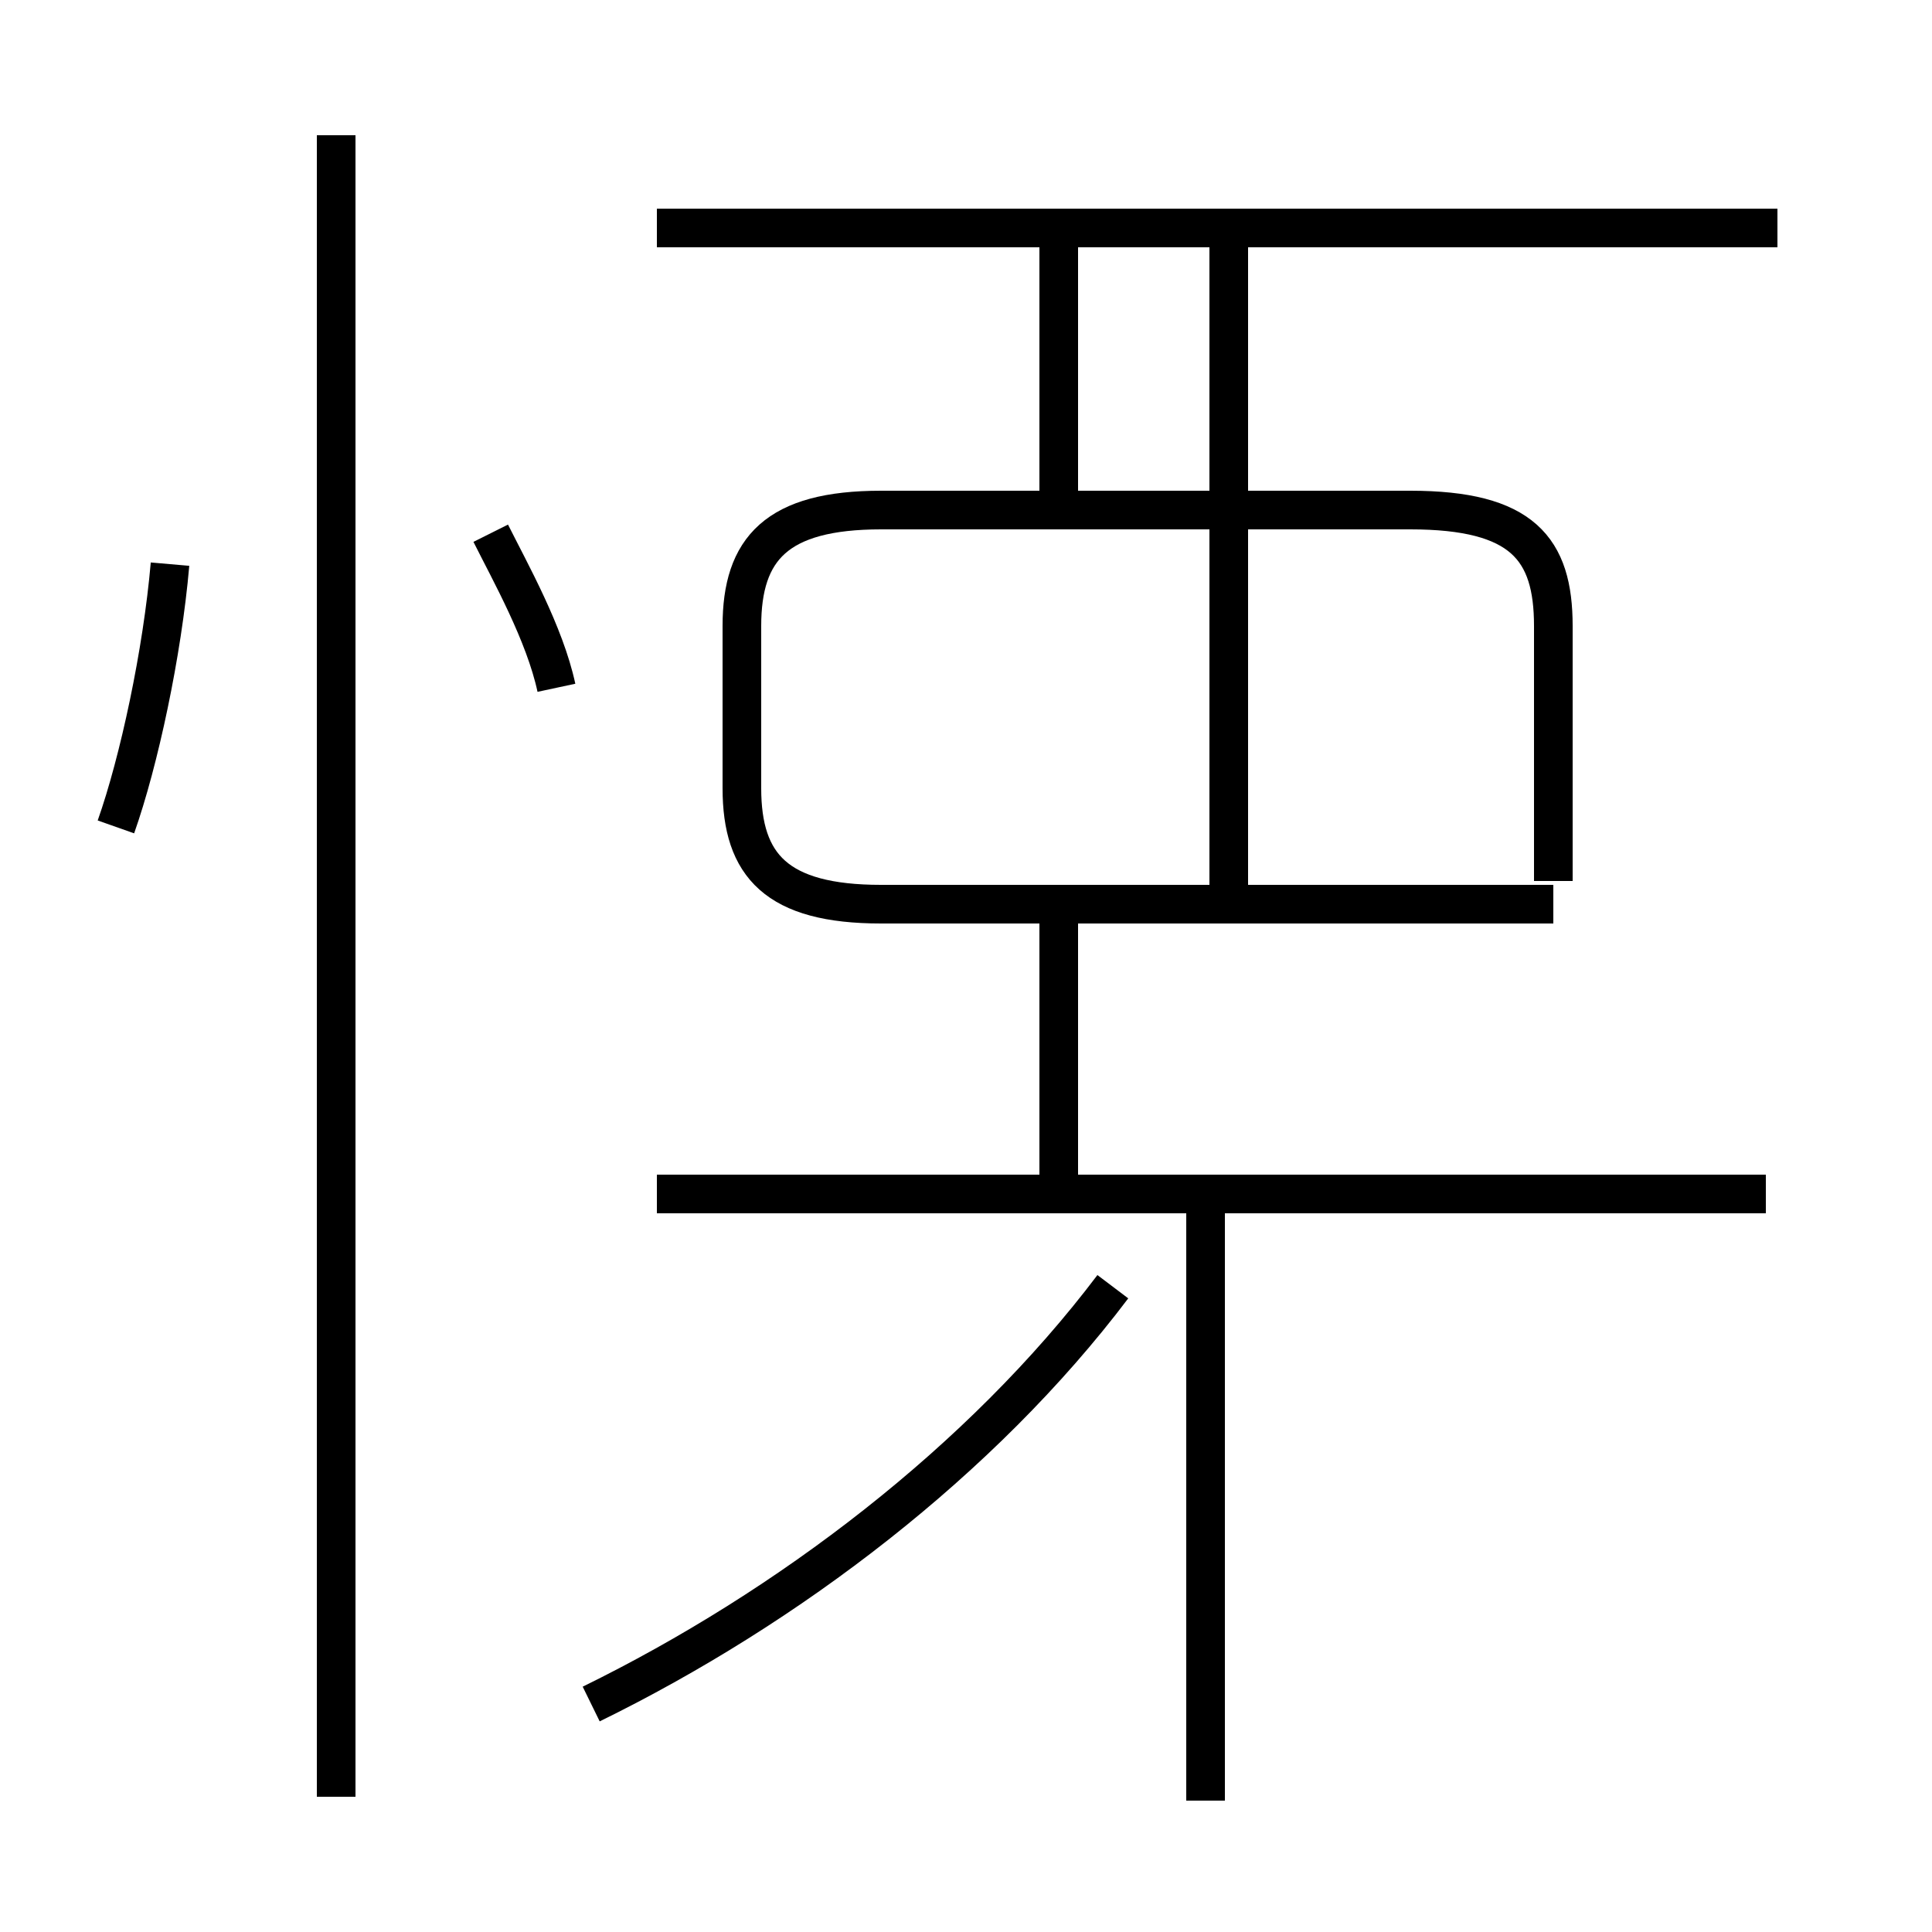 <?xml version='1.0' encoding='utf8'?>
<svg viewBox="0.0 -44.0 50.0 50.0" version="1.1" xmlns="http://www.w3.org/2000/svg">
<rect x="0.0" y="-44.0" width="50.0" height="50.0" fill="#808080" stroke="none"/>
<rect x="-1000" y="-1000" width="2000" height="2000" stroke="white" fill="white"/>
<g style="fill:none; stroke:#000000;  stroke-width:1">
<path d="M 3.0 22.6 C 3.6 24.3 4.2 27.1 4.4 29.4 M 8.7 -2.5 L 8.7 40.5 M 14.4 26.2 C 14.1 27.6 13.2 29.2 12.7 30.2 M 15.3 -0.1 C 20.4 2.4 25.4 6.2 28.8 10.7 M 27.4 30.4 L 27.4 38.2 M 27.4 13.1 L 27.4 20.6 M 31.2 -2.6 L 31.2 13.1 M 46.0 38.1 L 17.0 38.1 M 45.7 13.1 L 17.0 13.1 M 31.8 20.9 L 31.8 38.2 M 40.2 21.2 L 40.2 27.8 C 40.2 29.8 39.4 30.8 36.5 30.8 L 22.8 30.8 C 20.1 30.8 19.2 29.8 19.2 27.8 L 19.2 23.6 C 19.2 21.6 20.1 20.6 22.8 20.6 L 40.2 20.6" transform="scale(1, -1)" />
</g>
</svg>